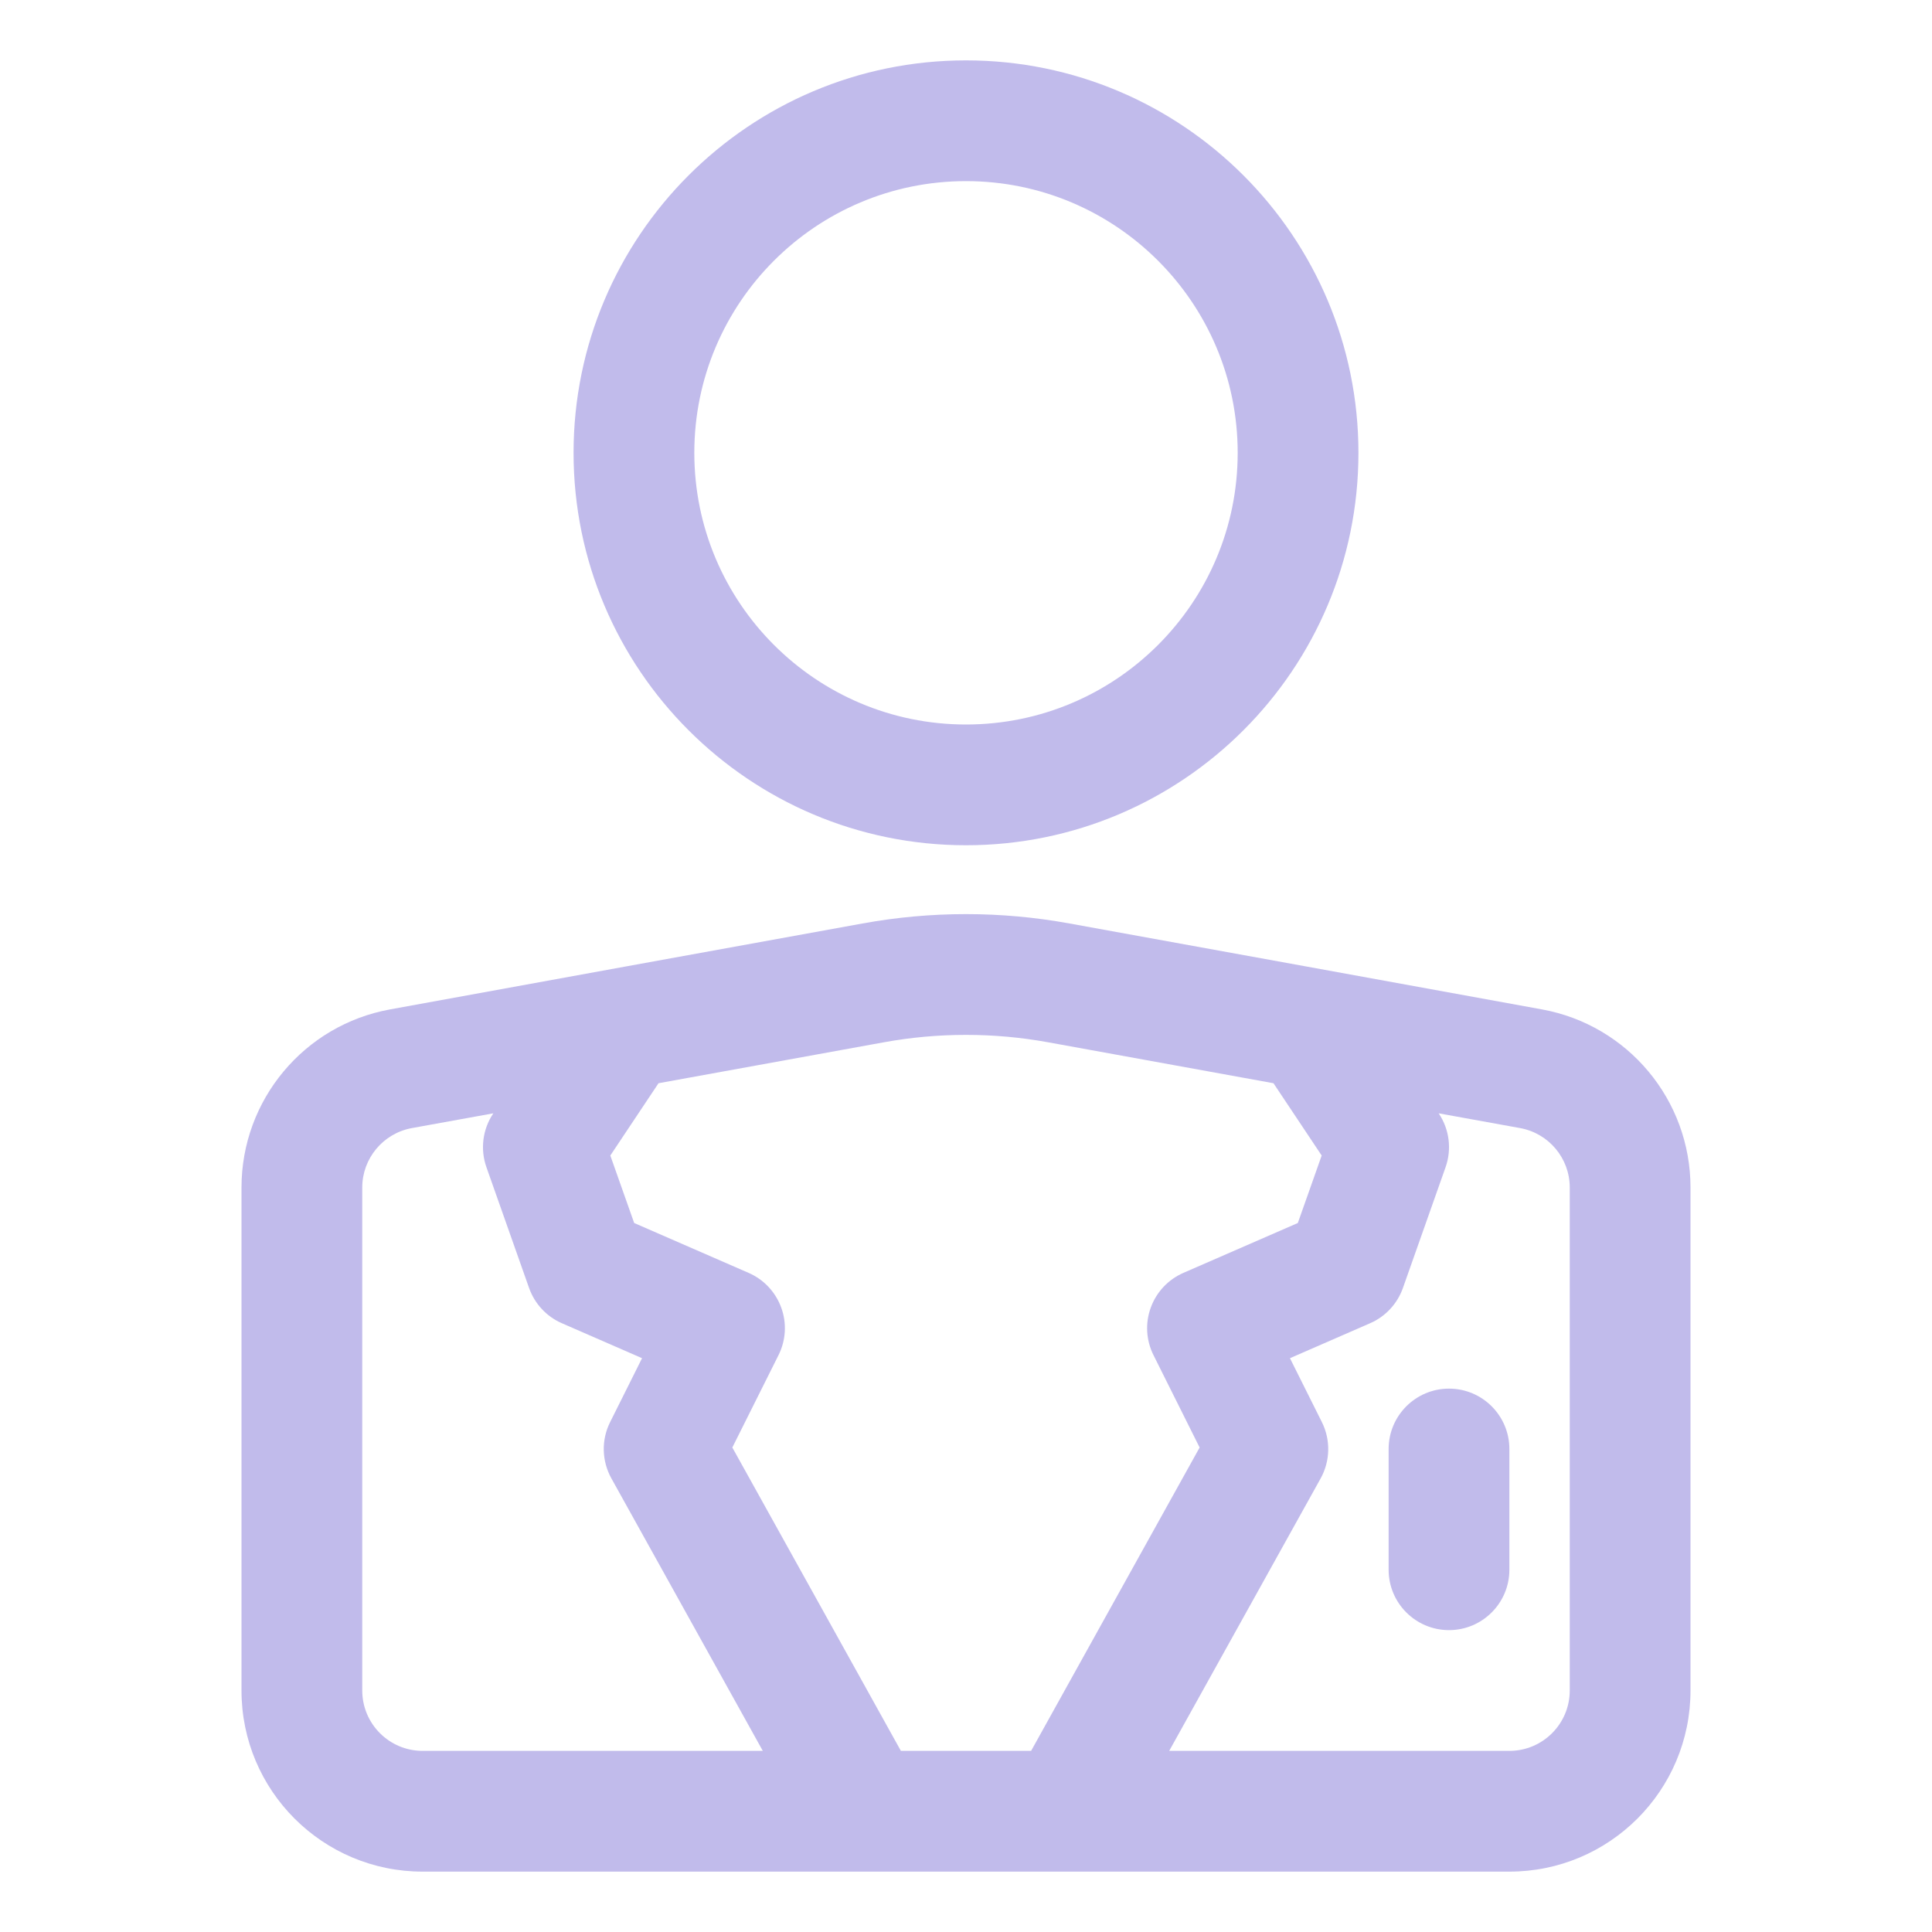 <svg width="40" height="40" viewBox="0 0 40 40" fill="none" xmlns="http://www.w3.org/2000/svg">
<g clip-path="url(#clip0_36_2075)">
<path fill-rule="evenodd" clip-rule="evenodd" d="M17.929 38.75H8.75C6.679 38.75 5 37.071 5 35V24.586C5 22.774 6.296 21.221 8.079 20.898C10.721 20.416 15.277 19.587 17.855 19.12C19.274 18.861 20.726 18.861 22.145 19.12C24.723 19.587 29.279 20.416 31.921 20.898C33.704 21.221 35 22.774 35 24.586C35 27.312 35 32.083 35 35C35 37.071 33.321 38.75 31.25 38.75H17.929ZM29.785 23.05L29.79 23.056C30.009 23.384 30.06 23.795 29.929 24.166L29.046 26.666C28.931 26.992 28.685 27.258 28.367 27.396L26.707 28.12L27.367 29.441C27.552 29.81 27.543 30.246 27.343 30.608L24.207 36.25H31.25C31.94 36.25 32.5 35.69 32.5 35C32.5 32.083 32.5 27.312 32.5 24.586C32.5 23.983 32.068 23.465 31.474 23.356L29.785 23.05ZM26.366 22.427L21.698 21.579C20.575 21.375 19.425 21.375 18.302 21.579L13.634 22.427L12.636 23.924L13.13 25.321L15.5 26.354C15.814 26.491 16.058 26.751 16.175 27.074C16.293 27.396 16.271 27.753 16.117 28.059L15.162 29.969L18.652 36.25H21.348L24.837 29.969L23.883 28.059C23.729 27.753 23.707 27.396 23.825 27.074C23.942 26.751 24.186 26.491 24.5 26.354L26.87 25.321L27.364 23.924L26.366 22.427ZM10.215 23.05L8.526 23.356C7.933 23.465 7.5 23.983 7.5 24.586V35C7.5 35.69 8.06 36.25 8.75 36.25H15.793L12.658 30.608C12.457 30.246 12.447 29.81 12.633 29.441L13.293 28.12L11.633 27.396C11.315 27.258 11.069 26.992 10.954 26.666L10.071 24.166C9.94 23.795 9.991 23.384 10.21 23.056L10.215 23.05ZM28.75 30V32.5C28.75 33.19 29.31 33.75 30 33.75C30.69 33.75 31.25 33.19 31.25 32.5V30C31.25 29.31 30.69 28.75 30 28.75C29.31 28.75 28.75 29.31 28.75 30ZM20 1.25C15.516 1.25 11.875 4.891 11.875 9.375C11.875 13.859 15.516 17.5 20 17.5C24.484 17.5 28.125 13.859 28.125 9.375C28.125 4.891 24.484 1.25 20 1.25ZM20 3.75C23.105 3.75 25.625 6.27 25.625 9.375C25.625 12.48 23.105 15 20 15C16.895 15 14.375 12.48 14.375 9.375C14.375 6.27 16.895 3.75 20 3.75Z" fill="#C1BBEB"/>
</g>
<defs>
<clipPath id="clip0_36_2075">
<rect width="40" height="40" fill="white"/>
</clipPath>
</defs>
</svg>
